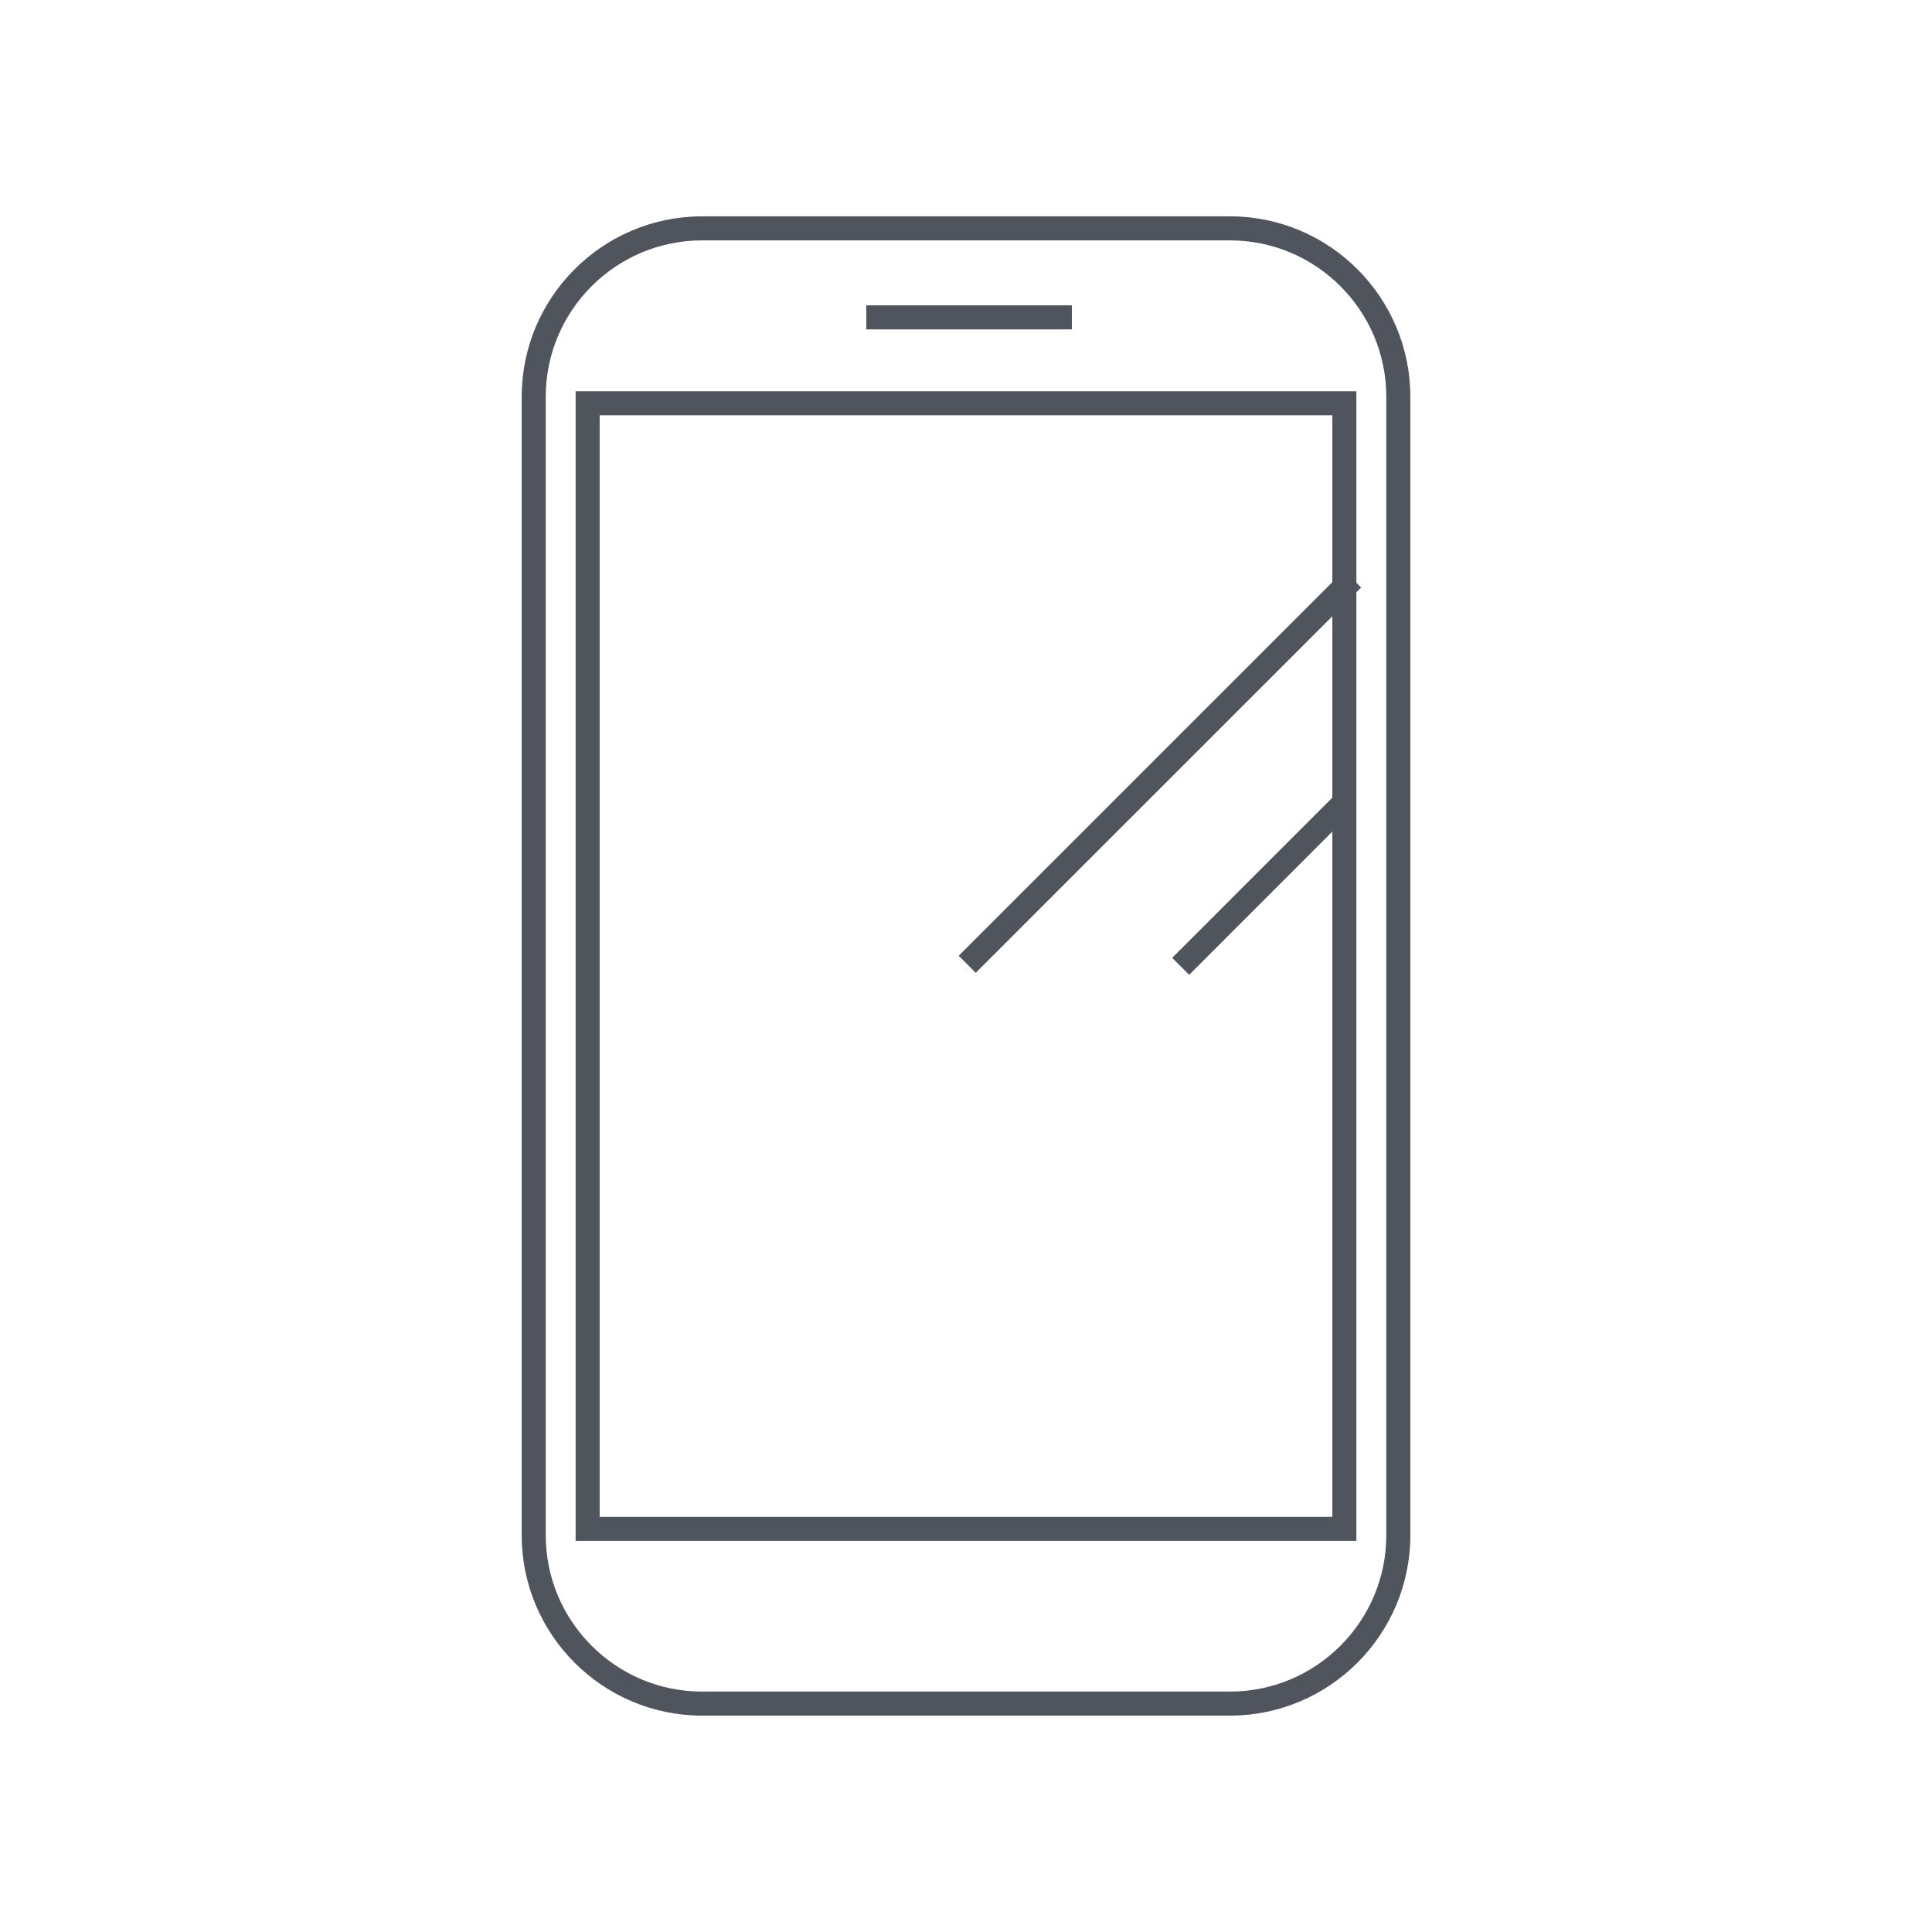 <?xml version="1.0" encoding="UTF-8" standalone="no"?>
<!-- Created with Inkscape (http://www.inkscape.org/) -->

<svg
   xmlns:dc="http://purl.org/dc/elements/1.1/"
   xmlns:cc="http://creativecommons.org/ns#"
   xmlns:rdf="http://www.w3.org/1999/02/22-rdf-syntax-ns#"
   xmlns:svg="http://www.w3.org/2000/svg"
   xmlns="http://www.w3.org/2000/svg"
   version="1.1"
   width="50.231"
   height="50.23"
   id="svg7442">
  <defs
     id="defs7444" />
  <g
     transform="translate(-349.884,-507.247)"
     id="layer1">
    <path
       d="m 368.137,513.497 c -2.241,0 -4.064,1.824 -4.064,4.065 l 0,29.6 c 0,2.241 1.823,4.065 4.064,4.065 l 13.726,0 c 2.241,0 4.064,-1.824 4.064,-4.065 l 0,-29.6 c 0,-2.241 -1.823,-4.065 -4.064,-4.065 l -13.726,0 z m 13.726,38.355 -13.726,0 c -2.585,0 -4.689,-2.105 -4.689,-4.69 l 0,-29.6 c 0,-2.585 2.104,-4.69 4.689,-4.69 l 13.726,0 c 2.586,0 4.689,2.105 4.689,4.69 l 0,29.6 c 0,2.585 -2.103,4.69 -4.689,4.69"
       id="path2944"
       style="fill:#50545c;fill-opacity:1;fill-rule:nonzero;stroke:none" />
    <path
       d="m 365.475,546.684 19.049,0 0,-28.64 -19.049,0 0,28.64 z m 19.674,0.625 -20.299,0 0,-29.89 20.299,0 0,29.89 z"
       id="path2946"
       style="fill:#50545c;fill-opacity:1;fill-rule:nonzero;stroke:none" />
    <path
       d="m 375.253,532.54 -0.443,-0.444 10.019,-10.018 0.443,0.444 -10.019,10.018 z"
       id="path2950"
       style="fill:#50545c;fill-opacity:1;fill-rule:nonzero;stroke:none" />
    <path
       d="m 380.803,532.591 -0.443,-0.44 4.275,-4.276 0.443,0.439 -4.275,4.277 z"
       id="path2954"
       style="fill:#50545c;fill-opacity:1;fill-rule:nonzero;stroke:none" />
    <path
       d="m 377.752,515.811 -5.345,0 0,-0.625 5.345,0 0,0.625 z"
       id="path2956"
       style="fill:#50545c;fill-opacity:1;fill-rule:nonzero;stroke:none" />
  </g>
</svg>
